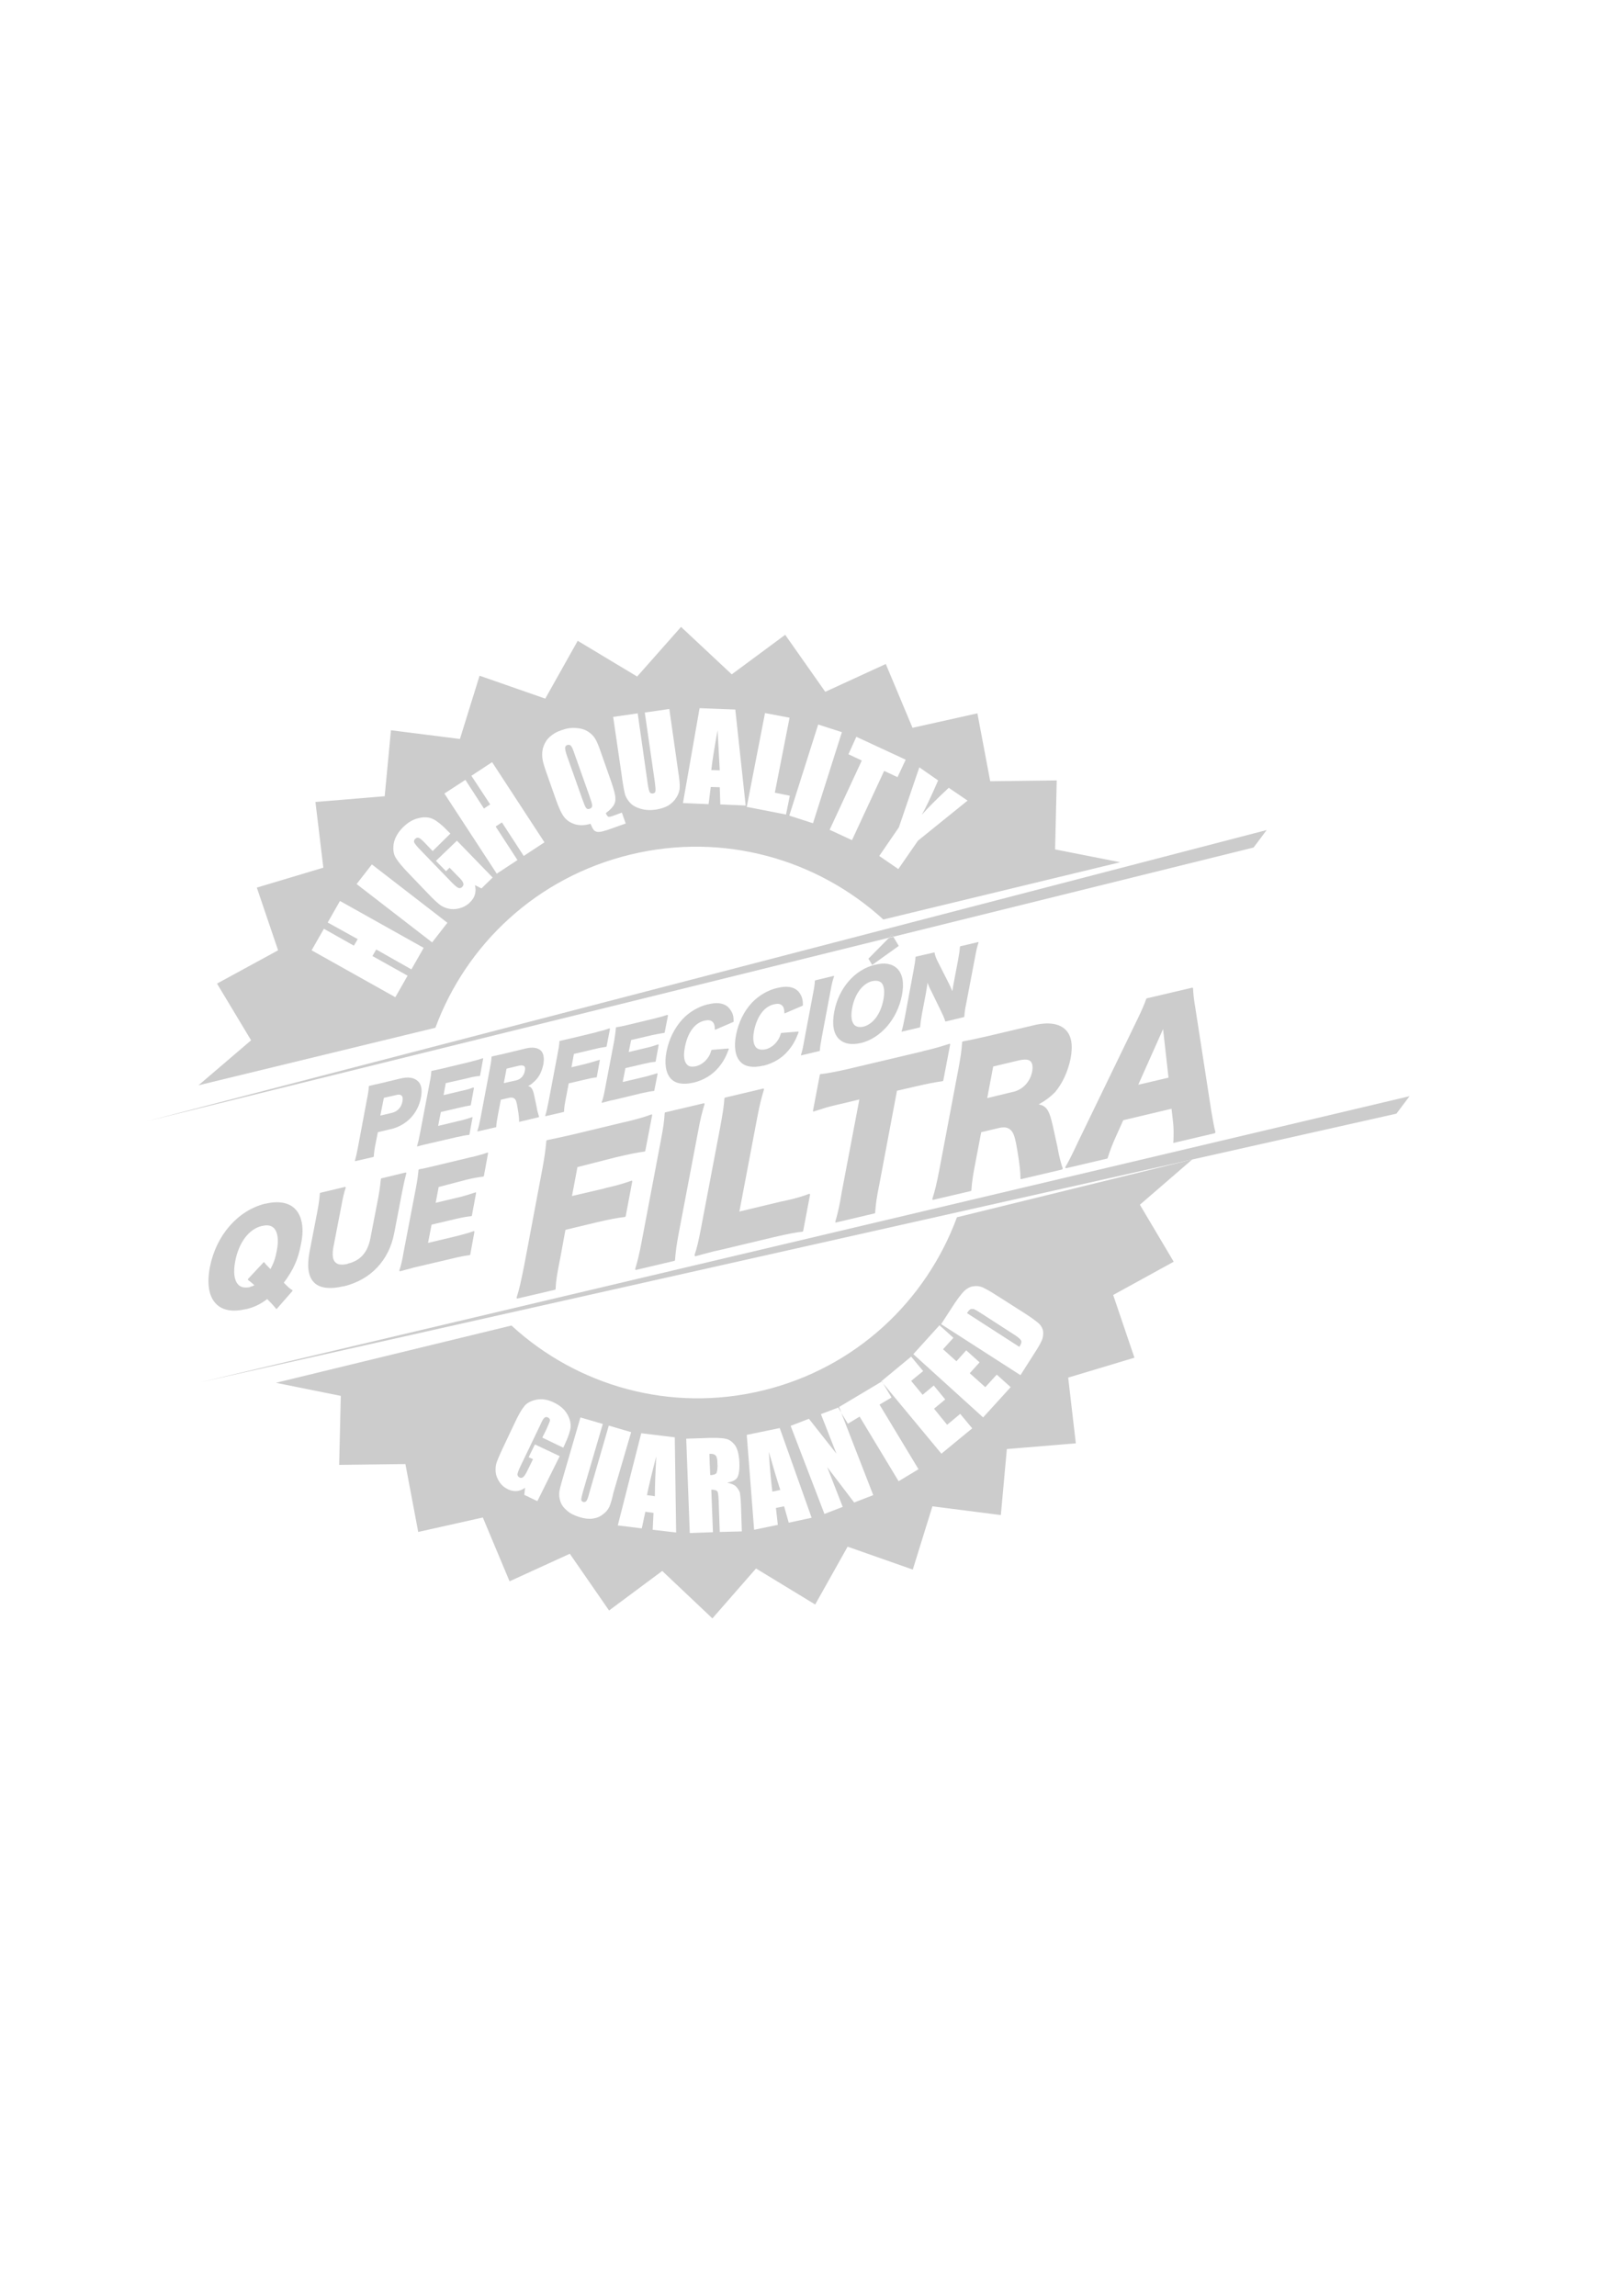 <?xml version="1.0" encoding="utf-8"?>
<!-- Generator: Adobe Illustrator 22.1.0, SVG Export Plug-In . SVG Version: 6.00 Build 0)  -->
<svg version="1.1" id="Layer_1" xmlns="http://www.w3.org/2000/svg" xmlns:xlink="http://www.w3.org/1999/xlink" x="0px" y="0px"
	 viewBox="0 0 595.3 841.9" style="enable-background:new 0 0 595.3 841.9;" xml:space="preserve">
<style type="text/css">
	.st0{fill:#CCCCCC;}
</style>
<path class="st0" d="M213.5,292.8c0.7,1.9,1.1,3.1,1.5,3.5c0.3,0.4,0.7,0.5,1.3,0.3c0.6-0.2,0.9-0.6,0.9-1.2c0-0.6-0.4-1.8-1.1-3.8
	l-5.4-15.2c-0.5-1.5-0.9-2.5-1.3-2.9c-0.3-0.4-0.8-0.4-1.3-0.3c-0.5,0.2-0.7,0.4-0.8,0.9c-0.1,0.4,0.1,1.5,0.7,3.2L213.5,292.8z"/>
<path class="st0" d="M159.7,376.9c11.3-30.6,37.2-55.2,71.5-63.5c34.2-8.3,68.6,1.7,92.8,23.8l86.9-21l-23.9-4.7l0.6-25.3l-24.4,0.3
	l-4.7-24.9l-23.8,5.3l-9.8-23.4l-22.2,10.2L288,232.8l-19.6,14.5l-18.6-17.4l-16.1,18.2L211.9,235L200,256.2l-24.1-8.4l-7.2,23.2
	l-25.3-3.2l-2.3,24.2l-25.4,2.1l2.9,24.1l-24.4,7.3l7.8,23l-22.4,12.2l12.5,20.8l-19.3,16.5L159.7,376.9z M337.2,281.4l6.9,4.8
	c-2.8,6.4-4.8,10.6-6,12.6c2.5-2.8,5.8-6.1,9.9-9.9l6.9,4.7l-18.2,14.7l-7.2,10.4l-7-4.8l7.2-10.5L337.2,281.4z M314.1,270.2
	l18.1,8.4l-3,6.4l-4.9-2.3l-11.8,25.4l-8.2-3.8l11.8-25.4l-4.9-2.3L314.1,270.2z M308.8,268.5l-10.6,33.4l-8.7-2.8l10.6-33.4
	L308.8,268.5z M280.6,261.5l9,1.7l-5.4,27.5l5.5,1.1l-1.4,6.9l-14.4-2.8L280.6,261.5z M256.6,259.7l13.1,0.5l3.8,35.2l-9.3-0.4
	l-0.2-6.3l-3.3-0.1l-0.8,6.3l-9.4-0.4L256.6,259.7z M233.9,261.6l3.7,26c0.2,1.5,0.5,2.5,0.7,2.9c0.2,0.4,0.6,0.5,1.1,0.5
	c0.6-0.1,0.9-0.3,1-0.8c0.1-0.5,0-1.6-0.2-3.3l-3.7-25.6l9-1.3l3.3,23.2c0.4,2.6,0.6,4.5,0.5,5.6c0,1.1-0.4,2.3-1.1,3.5
	c-0.7,1.2-1.7,2.2-2.9,3c-1.3,0.8-2.9,1.3-4.7,1.6c-2.1,0.3-3.9,0.2-5.6-0.3c-1.7-0.5-3-1.2-3.9-2.2c-0.9-1-1.6-2.1-1.9-3.3
	c-0.3-1.2-0.8-3.8-1.3-7.7l-3-20.5L233.9,261.6z M199.4,273.6c0.5-1.3,1.2-2.5,2.4-3.5c1.1-1,2.5-1.8,4.1-2.3c1.9-0.7,3.7-1,5.5-0.8
	c1.8,0.1,3.2,0.6,4.3,1.3c1.1,0.7,2,1.6,2.6,2.6c0.6,1,1.3,2.6,2,4.7l3.8,10.8c1,2.9,1.6,5,1.6,6.1c0.1,1.1-0.1,2.2-0.8,3.1
	c-0.6,0.9-1.5,1.7-2.7,2.6c0.3,0.7,0.6,1.1,0.9,1.3c0.3,0.1,1,0,2-0.4l3-1.1l1.4,4l-6.5,2.3c-1.6,0.5-2.7,0.8-3.4,0.8
	c-0.7,0-1.3-0.2-1.7-0.6c-0.4-0.4-0.8-1.2-1.3-2.4c-2,0.6-3.8,0.7-5.6,0.2c-1.7-0.5-3.1-1.4-4.1-2.7c-1-1.3-2-3.5-3-6.4l-3.6-10.2
	c-0.8-2.3-1.3-4-1.4-5.3C198.8,276.2,198.9,274.9,199.4,273.6z M170.7,286l6.8,10.5l2.3-1.5l-6.9-10.5l7.6-5l19.2,29.4l-7.6,5
	l-8-12.3l-2.3,1.5l8,12.3l-7.6,5L163,291L170.7,286z M144.4,309.4c0.4-2.1,1.5-4.1,3.4-6c1.9-1.9,3.9-3,5.9-3.4
	c2-0.5,3.8-0.3,5.2,0.4c1.4,0.7,3.2,2.1,5.2,4.2l1.1,1.1l-6.5,6.4l-2.2-2.3c-1.4-1.5-2.3-2.3-2.8-2.5c-0.5-0.2-0.9-0.1-1.4,0.3
	c-0.4,0.4-0.5,0.8-0.4,1.3c0.2,0.4,0.8,1.3,2.1,2.6l11.7,12.1c1.1,1.1,1.9,1.8,2.4,2c0.5,0.2,1,0.1,1.4-0.3c0.5-0.5,0.6-1,0.4-1.5
	c-0.2-0.6-0.9-1.5-2.1-2.6l-2.9-3l-1.3,1.3l-3.7-3.8l7.7-7.4l13.1,13.5l-4.1,4l-2.4-1.2c0.3,1.2,0.3,2.3,0,3.4
	c-0.3,1.1-0.9,2-1.8,2.9c-1.1,1.1-2.4,1.8-3.9,2.2c-1.5,0.4-2.8,0.4-4.1,0.1c-1.2-0.3-2.4-0.8-3.3-1.6c-0.9-0.7-2.3-2-3.9-3.7
	l-7.2-7.5c-2.3-2.4-3.9-4.3-4.7-5.6C144.3,313.3,144.1,311.6,144.4,309.4z M136.4,317l27.7,21.4l-5.6,7.2l-27.7-21.4L136.4,317z
	 M118.8,340.6l11,6.2l1.4-2.4l-11-6.1l4.5-7.9l30.7,17.2l-4.5,7.9l-12.9-7.3l-1.4,2.4l12.9,7.2l-4.5,7.9l-30.7-17.2L118.8,340.6z"/>
<path class="st0" d="M263.2,267.8c-1.2,6.7-2,11.6-2.3,14.6l3.1,0.1C263.8,278.6,263.5,273.6,263.2,267.8z"/>
<path class="st0" d="M263,535.8c0-1.1-0.3-1.8-0.7-2.1c-0.4-0.3-1.1-0.5-2.1-0.5l0.3,7.7c1,0,1.6-0.2,2-0.5c0.4-0.3,0.5-1.2,0.5-2.7
	L263,535.8z"/>
<path class="st0" d="M371.1,488.9l-11.3-7.3c-1.3-0.8-2.2-1.4-2.6-1.5c-0.4-0.1-0.8-0.1-1.2,0c-0.4,0.2-0.8,0.7-1.3,1.4l19.1,12.3
	c0.7-1,0.9-1.8,0.6-2.3C374.2,491,373.1,490.1,371.1,488.9z"/>
<path class="st0" d="M351,446.4c-11.3,30.6-37,55.2-71.1,63.5c-34,8.3-68.3-1.7-92.3-23.8l-86.4,21l23.8,4.8l-0.6,25.3l24.3-0.3
	l4.7,24.9l23.7-5.3l9.8,23.4l22.1-10.1l14.4,20.8l19.5-14.5l18.4,17.4l16-18.3l21.7,13.2l11.9-21.2l23.9,8.4l7.2-23.2l25.1,3.2
	l2.2-24.2l25.3-2.1l-2.8-24.1l24.3-7.3l-7.8-23l22.2-12.2l-12.4-20.9l19.2-16.6L351,446.4z M197.1,550.5l-4.8-2.3l0.3-2.6
	c-1,0.7-2,1.1-3,1.2c-1,0.1-2.1-0.1-3.2-0.6c-1.3-0.6-2.4-1.5-3.2-2.7c-0.8-1.2-1.3-2.5-1.4-3.7c-0.1-1.3,0-2.5,0.4-3.6
	c0.4-1.1,1.1-2.8,2.1-4.9l4.4-9.3c1.4-3,2.6-5.1,3.6-6.3c0.9-1.2,2.5-2,4.4-2.4c2-0.4,4.1-0.1,6.4,1c2.3,1.1,3.9,2.5,4.9,4.2
	c1,1.7,1.4,3.3,1.3,4.9c-0.2,1.6-0.9,3.6-2.1,6.2l-0.6,1.3l-7.7-3.7l1.4-2.8c0.8-1.8,1.3-2.9,1.4-3.4c0.1-0.5-0.2-0.9-0.7-1.2
	c-0.5-0.2-0.9-0.2-1.3,0.1c-0.4,0.3-0.9,1.2-1.6,2.8l-7.2,15c-0.7,1.4-1,2.4-1.1,2.9c0,0.5,0.2,0.9,0.7,1.2c0.5,0.3,1,0.2,1.5-0.2
	c0.4-0.4,1-1.3,1.7-2.8l1.8-3.7l-1.6-0.7l2.3-4.7l9.1,4.3L197.1,550.5z M223.5,552.6c-0.5,1-1.2,1.9-2.3,2.7
	c-1.1,0.9-2.3,1.4-3.8,1.6c-1.4,0.2-3,0-4.7-0.5c-1.9-0.6-3.5-1.3-4.7-2.4c-1.3-1.1-2.1-2.2-2.5-3.5c-0.4-1.3-0.5-2.5-0.3-3.7
	c0.2-1.2,0.9-3.7,2-7.4l5.7-19.6l8.2,2.4l-7.3,24.9c-0.4,1.5-0.6,2.4-0.6,2.8c0,0.5,0.3,0.7,0.7,0.9c0.5,0.1,0.9,0,1.2-0.4
	c0.3-0.4,0.7-1.4,1.1-3.1l7.1-24.5l8.2,2.4l-6.5,22.2C224.5,549.9,223.9,551.6,223.5,552.6z M239.4,561l0.3-6.2l-3-0.4l-1.3,6.1
	l-8.8-1.1l8.6-33.8l12.3,1.5L248,562L239.4,561z M264,561.8l-0.4-11.5c-0.1-1.9-0.2-3-0.5-3.4c-0.3-0.4-1-0.6-2.2-0.6l0.6,15.6
	l-8.5,0.3l-1.3-34.6l6.1-0.2c4-0.2,6.8-0.1,8.2,0.2c1.4,0.2,2.6,1.1,3.6,2.4c0.9,1.3,1.5,3.5,1.6,6.4c0.1,2.7-0.2,4.5-0.8,5.5
	c-0.6,0.9-1.8,1.5-3.7,1.8c1.7,0.4,2.9,0.9,3.5,1.7c0.6,0.7,1,1.4,1.2,2c0.1,0.6,0.3,2.3,0.4,5.1l0.3,9.1L264,561.8z M289.3,558.4
	l-1.7-6l-3,0.6l0.7,6.2l-8.7,1.8l-2.7-34.8l12.1-2.5l11.7,32.9L289.3,558.4z M345.3,533.1l-21.4-25.8l3.1,5.2l-4.4,2.6l14.3,23.7
	l-7.3,4.4l-14.3-23.7l-4.3,2.6l-2.4-3.9l11.7,30.1l-7,2.7l-9.9-13l5.7,14.6l-6.7,2.6L290,522.9l6.7-2.6l10.1,12.8l-5.7-14.5l6.3-2.4
	l0,0l15.9-9.5l-0.1-0.1l11-9.1l4.4,5.3l-4.4,3.6l4.2,5.1l4.1-3.4l4.2,5.1l-4.1,3.4l4.8,5.9l4.8-4l4.4,5.3L345.3,533.1z M360.6,519.8
	L335,496.6l9.6-10.6l5.1,4.6l-3.8,4.2l4.9,4.4l3.6-4l4.9,4.4l-3.6,4l5.7,5.1l4.2-4.6l5.1,4.6L360.6,519.8z M382.3,491.1
	c-0.4,1-1.1,2.4-2.2,4.1l-5.8,9.1l-29.1-18.7l3.5-5.4c2.2-3.5,3.9-5.7,5-6.8c1.1-1,2.3-1.6,3.4-1.7c1.2-0.2,2.3,0,3.3,0.4
	c1.1,0.5,2.9,1.5,5.7,3.3l10.2,6.5c2.6,1.7,4.3,3,5,3.7c0.7,0.8,1.2,1.7,1.3,2.6C382.7,489.2,382.6,490.1,382.3,491.1z"/>
<path class="st0" d="M283.3,547l2.9-0.6c-1.2-3.7-2.6-8.4-4.2-14C282.4,539.1,282.9,544,283.3,547z"/>
<path class="st0" d="M240.2,548.7c0-4,0.2-8.8,0.5-14.6c-1.7,6.5-2.8,11.2-3.4,14.2L240.2,548.7z"/>
<path class="st0" d="M146.5,395.6l-6.6,1.6c-1.9,0.4-3,0.7-4.4,1c-0.1,0-0.2,0.1-0.2,0.2c-0.1,1.4-0.3,2.8-0.7,4.7l-3.3,17.6
	c-0.4,2.1-0.7,3.5-1.1,4.9c0,0,0,0.1,0,0.2c0,0,0.1,0,0.2,0l6.5-1.5c0.1,0,0.2-0.1,0.2-0.2c0.1-1.5,0.3-3,0.7-4.9l0.8-4l4.6-1.1
	l0.1,0c5.9-1.4,10-5.8,11.1-11.6c0.5-2.8,0.2-4.7-1-5.9C151.9,395.1,149.7,394.8,146.5,395.6z M147.6,404c-0.4,2.1-1.8,3.6-3.8,4.1
	l0,0l-4.3,1l1.3-6.5l4.4-1c1-0.3,1.8-0.2,2.2,0.3C147.7,402.2,147.8,403,147.6,404z"/>
<path class="st0" d="M171.5,395.4c1.9-0.5,3-0.7,4.4-0.8h0c0.1,0,0.2-0.1,0.2-0.2l1.1-6.1c0,0,0,0,0-0.1c0-0.1-0.1-0.2-0.2-0.1h0
	c-1.2,0.4-2.1,0.7-3.8,1.1c-0.2,0.1-0.4,0.1-0.7,0.2l-9.6,2.3c-2.4,0.6-3.2,0.7-4.5,1c-0.1,0-0.2,0.1-0.2,0.2
	c-0.1,1.6-0.3,2.7-0.7,4.7l-3.4,17.8c-0.4,2.2-0.7,3.4-1.1,4.8c0,0.1,0,0.1,0,0.2c0,0,0.1,0.1,0.2,0c1.1-0.3,1.8-0.5,3.1-0.8
	c0.4-0.1,0.8-0.2,1.3-0.3l9.5-2.2c2.7-0.6,3.7-0.8,4.9-0.9h0c0.1,0,0.2-0.1,0.2-0.2l1.1-6.1c0-0.1,0-0.1,0-0.2c-0.1,0-0.1,0-0.2,0h0
	c-1.2,0.4-2.3,0.8-4,1.2c-0.3,0.1-0.6,0.1-0.9,0.2l-7.5,1.8l1-5.1l6.4-1.5c2.1-0.5,3.1-0.7,4.4-0.9h0c0.1,0,0.2-0.1,0.2-0.2l1.1-6
	V399c0-0.1-0.1-0.2-0.2-0.2h0c-1.6,0.6-2.3,0.8-3.7,1.1c-0.3,0.1-0.5,0.1-0.9,0.2l-6.3,1.5l0.8-4.4L171.5,395.4z"/>
<path class="st0" d="M182,413.3c0.1-1.5,0.3-2.6,0.7-4.8l1-5.2l3-0.7c0.9-0.2,1.6-0.1,2,0.3c0.6,0.5,0.8,1.2,1.2,3.7
	c0.4,2.2,0.5,3.6,0.5,4.7c0,0.1,0,0.1,0,0.1c0,0,0.1,0,0.1,0l7.1-1.7c0,0,0.1,0,0.1-0.1c0,0,0-0.1,0-0.1l-0.1-0.4
	c-0.4-1.3-0.6-2-0.7-2.8l-0.2-1c-0.5-2.4-0.7-3.3-0.9-4.2c-0.5-1.9-1-2.6-2.1-2.8c1.3-0.7,1.9-1.3,2.7-2.1c1.5-1.5,2.4-3.5,2.9-5.9
	c0.4-2.3,0.1-4-0.9-5c-1.1-1.1-3.1-1.4-5.6-0.8l-7.8,1.9c-2.1,0.5-3.2,0.7-4.5,1c-0.1,0-0.2,0.1-0.2,0.2c-0.1,1.5-0.3,2.7-0.7,4.7
	l-3.3,17.5c-0.5,2.5-0.7,3.4-1.2,4.9c0,0,0,0.1,0,0.2c0,0,0.1,0,0.2,0l6.5-1.5C181.9,413.5,182,413.4,182,413.3z M185.8,391.9
	l4.6-1.1c0.9-0.2,1.5-0.1,1.9,0.2c0.3,0.3,0.4,0.9,0.2,1.7c-0.3,1.8-1.5,3.1-3.2,3.5h0l-4.5,1L185.8,391.9z"/>
<path class="st0" d="M223.6,377.1L223.6,377.1C223.5,377.1,223.5,377.1,223.6,377.1c-1.2,0.4-2,0.7-3.7,1.1
	c-0.4,0.1-0.9,0.2-1.4,0.4l-8.7,2.1c-2.3,0.5-3.1,0.7-4.4,1c-0.1,0-0.2,0.1-0.2,0.2c-0.1,1.5-0.3,2.6-0.7,4.7l-3.2,16.9
	c-0.6,2.9-0.8,4.1-1.3,5.6c0,0.1,0,0.1,0,0.2c0,0,0.1,0.1,0.2,0l6.5-1.5c0.1,0,0.2-0.1,0.2-0.2c0-1.3,0.2-2.5,0.8-5.6l0.9-4.7
	l5.5-1.3c2.2-0.5,3.4-0.8,4.7-0.9h0c0.1,0,0.1-0.1,0.1-0.2l1.1-6c0,0,0-0.1,0-0.1c0-0.1-0.1-0.2-0.2-0.1h0h0c-1.3,0.4-2.3,0.7-4,1.2
	c-0.3,0-0.5,0.1-0.8,0.2l-5.4,1.3l0.9-4.9l6.8-1.6c2.4-0.6,3.6-0.8,5-1l0,0c0.1,0,0.2-0.1,0.2-0.2l1.2-6.2c0,0,0-0.1,0-0.1
	C223.7,377.2,223.6,377.1,223.6,377.1z"/>
<path class="st0" d="M244.7,372.2L244.7,372.2L244.7,372.2c-1.2,0.4-2.2,0.7-3.9,1.1c-0.2,0.1-0.4,0.1-0.7,0.2l-9.6,2.3
	c-2.4,0.6-3.2,0.7-4.4,0.9h0c-0.1,0.1-0.2,0.1-0.2,0.2c-0.1,1.5-0.3,2.7-0.6,4.7l-3.4,17.8c-0.4,2.2-0.7,3.4-1.2,4.8
	c0,0.1,0,0.1,0,0.2c0,0,0.1,0,0.2,0c1.1-0.3,1.8-0.5,3-0.8c0.4-0.1,0.9-0.2,1.5-0.3l9.5-2.3c2.7-0.6,3.7-0.8,4.9-0.9l0,0
	c0.1,0,0.2-0.1,0.2-0.2l1.2-6.1c0-0.1,0-0.1-0.1-0.2c0,0-0.1,0-0.1,0h0c-1.2,0.4-2.4,0.7-4.1,1.2c-0.3,0.1-0.6,0.1-0.9,0.2l-7.6,1.8
	l1-5.1l6.4-1.5c2.2-0.5,3.2-0.7,4.5-0.8h0c0.1,0,0.2-0.1,0.2-0.2l1.1-6v0c0-0.1-0.1-0.2-0.2-0.2h0c-1.6,0.5-2.3,0.8-3.6,1.1
	c-0.3,0.1-0.6,0.1-0.9,0.2l-6.3,1.5l0.9-4.4l7.7-1.8c1.9-0.4,3-0.6,4.4-0.8h0c0.1-0.1,0.2-0.1,0.2-0.2l1.2-6.1c0,0,0,0,0-0.1
	C244.8,372.2,244.7,372.1,244.7,372.2z"/>
<path class="st0" d="M258.4,374.3L258.4,374.3c1.2-0.3,2.2-0.2,2.8,0.3c0.7,0.5,1,1.5,1,2.9c0,0.1,0,0.1,0.1,0.1c0,0,0.1,0,0.1,0h0
	l6.5-2.8c0.1-0.1,0.2-0.1,0.2-0.2c0-1.8-0.3-3-1.1-4.1c-1.4-2.4-4.3-3.2-8.2-2.2l-0.2,0c-3.5,0.9-6.8,2.8-9.3,5.5
	c-2.9,3.2-4.9,7.2-5.8,11.7c-0.9,4.4-0.3,8,1.5,10c1.7,1.9,4.6,2.4,8.4,1.5l0.1,0c3.6-0.9,6.8-2.8,9.1-5.6c1.6-1.9,2.6-3.7,3.7-6.6
	c0-0.1,0-0.1,0-0.2c0,0-0.1-0.1-0.1-0.1l-6.1,0.5h0c-0.1,0-0.2,0.1-0.2,0.2c-0.4,1.4-0.8,2.1-1.4,2.9c-1.1,1.5-2.6,2.5-4.2,2.9h0
	c-1.5,0.3-2.6,0.2-3.3-0.6c-1.1-1.1-1.4-3.3-0.8-6.3C252.2,378.7,254.8,375.1,258.4,374.3z"/>
<path class="st0" d="M283.9,368.3L283.9,368.3c1.2-0.3,2.2-0.2,2.8,0.3c0.7,0.5,1,1.5,1,2.9c0,0,0,0.1,0.1,0.1c0.1,0,0.1,0,0.1,0h0
	l6.5-2.8c0.1-0.1,0.1-0.1,0.1-0.2c0-1.8-0.3-3-1-4.1c-1.4-2.4-4.3-3.2-8.3-2.2l-0.1,0c-3.5,0.8-6.8,2.8-9.3,5.4
	c-2.9,3.1-4.9,7.2-5.8,11.7c-0.9,4.4-0.3,8,1.5,9.9c1.7,1.9,4.6,2.4,8.4,1.5l0.2,0c3.6-0.9,6.8-2.8,9.1-5.6c1.6-1.9,2.6-3.7,3.7-6.6
	c0-0.1,0-0.1,0-0.2c0-0.1-0.1-0.1-0.2-0.1l-6.1,0.5h0c-0.1,0-0.1,0.1-0.2,0.2c-0.4,1.4-0.8,2.1-1.4,2.9c-1.1,1.5-2.6,2.5-4.2,2.9h0
	c-1.5,0.3-2.6,0.1-3.4-0.6c-1.1-1.1-1.4-3.3-0.8-6.3C277.7,372.7,280.3,369.1,283.9,368.3z"/>
<path class="st0" d="M300.7,385.2c0.1-1.3,0.3-2.5,0.7-4.7l3.3-17.5c0.4-2.3,0.7-3.4,1.2-4.9c0-0.1,0-0.1,0-0.2c0,0-0.1,0-0.2,0
	l-6.6,1.6c-0.1,0-0.2,0.1-0.2,0.2c-0.1,1.3-0.2,2.3-0.7,4.8l-3.3,17.5c-0.4,2.3-0.7,3.6-1.1,4.8c0,0.1,0,0.1,0,0.2
	c0.1,0,0.1,0.1,0.2,0l6.7-1.6C300.7,385.4,300.7,385.3,300.7,385.2z"/>
<path class="st0" d="M318.6,351.5c-0.1,0.1-0.1,0.2,0,0.2l1.2,2c0,0,0.1,0.1,0.1,0.1c0,0,0.1,0,0.1,0l9.5-6.8c0.1,0,0.1-0.1,0.1-0.1
	c0,0,0-0.1,0-0.1l-1.9-3.2l-1.7,0.4L318.6,351.5z"/>
<path class="st0" d="M321,353.8l-0.1,0c-7.4,1.8-13.3,8.6-14.9,17.2c-0.9,4.6-0.3,8.1,1.8,10.1c1.8,1.7,4.5,2.2,7.9,1.4l0.1,0
	c7.3-1.8,13.3-8.8,15-17.4c0.9-4.5,0.3-7.9-1.7-9.9C327.2,353.4,324.5,352.9,321,353.8z M324,366.7c-1,5.2-3.8,8.9-7.3,9.8l0,0
	c-1.4,0.3-2.5,0.1-3.3-0.6c-1.1-1.1-1.4-3.3-0.8-6.4c1-5.1,3.8-8.8,7.3-9.7l0.1,0c1.4-0.3,2.5-0.1,3.3,0.6
	C324.3,361.5,324.6,363.6,324,366.7z"/>
<path class="st0" d="M330.9,378.3l6.4-1.5c0.1,0,0.2-0.1,0.2-0.2c0.1-1.3,0.3-2.7,0.7-5l1.4-7.3c0.2-1.4,0.5-2.8,0.6-3.9
	c0.4,1,0.7,1.8,1.2,2.7l3.8,7.8c0.7,1.5,1.2,2.5,1.5,3.6c0,0.1,0.1,0.1,0.2,0.1l6.6-1.6c0.1,0,0.1-0.1,0.2-0.2
	c0.1-1.5,0.3-3,0.7-4.8l3.3-17.3c0.4-2.2,0.7-3.5,1.2-5c0-0.1,0-0.1,0-0.2c0,0-0.1-0.1-0.2,0l-6.4,1.5c-0.1,0-0.2,0.1-0.2,0.2
	c-0.1,1.4-0.3,2.7-0.7,4.9l-1.4,7.4c-0.3,1.5-0.5,2.7-0.7,4c-0.4-1-0.7-1.7-1.2-2.7l-4-7.9c-0.8-1.5-1.2-2.7-1.3-3.5
	c0-0.1-0.1-0.2-0.2-0.1l-6.6,1.5c-0.1,0-0.2,0.1-0.2,0.2c-0.1,1.4-0.3,2.7-0.7,4.8l-3.2,17.2c-0.5,2.5-0.8,3.9-1.2,5.2
	c0,0.1,0,0.1,0,0.2C330.8,378.3,330.9,378.3,330.9,378.3z"/>
<path class="st0" d="M108.2,443.3c-2.3-2.3-6-3-10.7-1.9l-0.2,0c-10.1,2.5-18,11.6-20.3,23.2c-1.2,6.2-0.4,10.9,2.3,13.6
	c2.4,2.4,6.1,3,10.8,1.9l0.2,0c2.9-0.7,5.2-1.8,7.7-3.7c2.1,2.1,2.5,2.6,3.2,3.5c0,0.1,0.1,0.1,0.2,0.1h0c0.1,0,0.2-0.1,0.2-0.1
	l5.6-6.4c0,0,0.1-0.2,0.1-0.2c0-0.1,0-0.2-0.1-0.2c-0.7-0.4-1.3-0.9-2.1-1.7l-1-1c3.5-4.7,5.2-8.5,6.2-13.7
	C111.7,450.6,110.8,445.9,108.2,443.3z M101.5,458.8c-0.5,2.7-1.2,4.6-2.3,6.6c-1.7-1.7-1.7-1.7-2.2-2.4c0-0.1-0.1-0.1-0.2-0.1h0
	c-0.1,0-0.2,0-0.2,0.1l-5.6,6c0,0.1-0.1,0.2-0.1,0.2c0,0.1,0,0.2,0.1,0.2c0.8,0.6,1.4,1.1,2.3,1.9c-0.5,0.3-1,0.5-1.6,0.6v0.2h0
	l0-0.1c-1.9,0.4-3.5,0.1-4.4-1c-1.4-1.5-1.8-4.5-1-8.6c1.3-6.7,5-11.7,9.7-12.8l0.1,0c2-0.5,3.4-0.2,4.4,0.8
	C101.9,451.9,102.3,454.8,101.5,458.8z"/>
<path class="st0" d="M125.2,442.3c0.6-3.3,1-5,1.6-6.7c0-0.1,0-0.2-0.1-0.3c-0.1,0-0.1-0.1-0.3,0l-8.8,2.1c-0.2,0-0.3,0.2-0.3,0.4
	c-0.1,1.5-0.3,3.3-0.9,6.5l-2.9,15c-0.9,5-0.5,8.6,1.5,10.8c2,2.3,5.9,2.8,11,1.6l0.2,0c9.8-2.4,16.5-9.5,18.4-19.5l2.9-15.1
	c0.6-3.1,1-4.8,1.5-6.7c0-0.1,0-0.2,0-0.3c0-0.1-0.1-0.1-0.3-0.1l-8.7,2.1c-0.2,0-0.3,0.2-0.3,0.3c-0.2,1.8-0.3,3.1-0.9,6.5l-2.9,15
	c-1,5.4-3.7,8.4-8.3,9.5l-0.1,0.1c-2.2,0.5-3.7,0.3-4.5-0.6c-1-0.9-1.2-2.9-0.7-5.6L125.2,442.3z"/>
<path class="st0" d="M171.2,432.6c2.6-0.6,4.1-0.9,6-1.1l0,0c0.1,0,0.3-0.2,0.3-0.3l1.5-8.2c0,0,0-0.1,0-0.1c0-0.2-0.1-0.3-0.3-0.2
	h0c-1.6,0.6-2.9,0.9-5.1,1.5c-0.3,0.1-0.6,0.1-1,0.2l-12.9,3.1c-3.2,0.8-4.3,1-5.9,1.3v0c-0.2,0-0.3,0.2-0.3,0.3
	c-0.2,2.1-0.4,3.6-0.9,6.3l-4.6,24c-0.5,3-0.9,4.6-1.5,6.4c0,0.1,0,0.2,0,0.3c0.1,0.1,0.1,0.1,0.3,0.1h0c1.3-0.4,2.3-0.6,4.1-1.1
	c0.5-0.2,1.1-0.3,1.9-0.5l12.8-3c3.7-0.9,5-1.1,6.6-1.3l0,0c0.1,0,0.3-0.1,0.3-0.3l1.5-8.2c0-0.1,0-0.2-0.1-0.3
	c-0.1,0-0.1-0.1-0.2,0h0c-1.6,0.6-3.2,1-5.4,1.6c-0.4,0.1-0.8,0.2-1.2,0.3l-10.1,2.4l1.3-6.7l8.5-2c2.9-0.7,4.3-0.9,6-1.1l0,0
	c0.1,0,0.3-0.1,0.3-0.3l1.5-8.1c0-0.1,0-0.1,0-0.1c0-0.2-0.1-0.3-0.3-0.2h0h0c-2.1,0.7-3.1,1-4.9,1.5c-0.3,0.1-0.8,0.2-1.2,0.3
	l-8.4,2l1.1-5.8L171.2,432.6z"/>
<path class="st0" d="M225.9,424.4c5.1-1.2,7.6-1.7,10.5-2.1h0c0.1,0,0.3-0.1,0.3-0.3l2.5-13v-0.1c0-0.2-0.2-0.3-0.3-0.2v0h0h0
	c-2.4,0.9-4.2,1.4-7.7,2.3c-0.9,0.2-1.9,0.5-3,0.7l-18.3,4.4c-4.9,1.1-6.7,1.5-9.2,2l0,0c-0.2,0-0.3,0.2-0.3,0.3
	c-0.3,3.2-0.6,5.5-1.4,9.9l-6.7,35.6c-1.2,6-1.8,8.8-2.8,11.9c0,0.1,0,0.2,0,0.3c0.1,0.1,0.2,0.1,0.3,0.1l13.7-3.2
	c0.2,0,0.3-0.2,0.3-0.4c0.1-2.9,0.5-5.3,1.8-11.8l1.8-9.8l11.7-2.8c4.7-1.1,7.3-1.6,10.1-1.9h0c0.1,0,0.2-0.1,0.3-0.3l2.4-12.7
	c0,0,0-0.1,0-0.1c0-0.1-0.1-0.3-0.3-0.2h0c-2.6,0.9-4.8,1.6-8.3,2.4c-0.6,0.1-1.2,0.3-1.9,0.5l-11.6,2.7l2-10.6L225.9,424.4z"/>
<path class="st0" d="M233.3,465.7l14-3.3c0.2,0,0.3-0.2,0.3-0.4c0.2-2.7,0.5-5.3,1.4-10l7-36.8c0.9-4.9,1.5-7.3,2.4-10.2
	c0-0.1,0-0.2,0-0.3c-0.1-0.1-0.2-0.1-0.3-0.1l-14,3.3c-0.2,0-0.3,0.2-0.3,0.3c-0.2,2.9-0.4,4.8-1.4,10l-7,36.9
	c-0.9,4.8-1.6,7.6-2.4,10.2c0,0.1,0,0.2,0,0.3C233.1,465.7,233.2,465.7,233.3,465.7z"/>
<path class="st0" d="M255.1,460.7L255.1,460.7c2-0.6,4.1-1.1,6.7-1.8c0.8-0.2,1.7-0.4,2.7-0.6l19.3-4.6c5.2-1.2,8.2-1.8,10.5-2h0
	c0.2,0,0.3-0.2,0.3-0.3l2.5-13.2v-0.1c0-0.2-0.1-0.3-0.3-0.3h0c-2.4,0.9-4.3,1.5-7.8,2.3c-0.8,0.2-1.7,0.4-2.8,0.6l-15,3.6l6.4-33.7
	c1-5.3,1.5-7.3,2.6-11c0-0.1,0-0.2,0-0.3c-0.1-0.1-0.2-0.1-0.3-0.1l-13.9,3.3c-0.1,0-0.3,0.2-0.3,0.3c-0.2,3.2-0.7,6-1.6,10.9
	l-6.9,36.3c-0.9,4.8-1.6,7.8-2.4,10.1c0,0.1,0,0.2,0,0.3C254.9,460.7,255,460.7,255.1,460.7z"/>
<path class="st0" d="M306.4,448c0,0.1,0,0.2,0,0.3c0.1,0,0.1,0.1,0.3,0l14-3.3c0.2,0,0.3-0.2,0.3-0.3c0.2-3,0.6-5.9,1.5-10.2
	L329,400l6.9-1.6c4.4-1,6.9-1.5,9.8-1.9h0c0.1,0,0.3-0.2,0.3-0.3l2.5-13.1c0,0,0-0.1,0-0.1c0-0.2-0.2-0.3-0.3-0.2h0l0,0
	c-2.8,0.9-5.1,1.6-8.5,2.4c-0.5,0.1-1,0.2-1.5,0.4l-27.9,6.6c-3.6,0.8-7.1,1.5-9.3,1.7l0,0c-0.1,0-0.3,0.1-0.3,0.3l-2.5,13.1
	c0,0.1,0,0.2,0.1,0.3c0,0,0.2,0.1,0.2,0h0c3.7-1.2,5.2-1.7,7.9-2.3c0.5-0.1,1.1-0.3,1.7-0.4l7.1-1.7l-6.5,34.2
	C308,441.9,307.3,444.8,306.4,448z"/>
<path class="st0" d="M392.7,388.1c0.9-4.8,0.3-8.4-1.9-10.5c-2.3-2.3-6.4-2.9-11.7-1.6l-16.5,3.9c-4.4,1-6.7,1.5-9.4,2
	c-0.2,0.1-0.3,0.2-0.3,0.3c-0.2,3.2-0.6,5.7-1.4,10l-7,37c-1,5.1-1.5,7.2-2.5,10.4c0,0.1,0,0.2,0,0.3c0.1,0.1,0.2,0.1,0.3,0.1
	l13.7-3.2c0.2,0,0.3-0.2,0.3-0.4c0.2-3.1,0.6-5.6,1.5-10.2l2.1-11l6.3-1.5c2-0.5,3.4-0.3,4.4,0.6c1.2,1.1,1.7,2.5,2.6,7.9
	c0.8,4.8,1.1,7.7,1.1,10c0,0.1,0,0.2,0.1,0.2c0.1,0,0.1,0,0.2,0l14.9-3.5c0.1,0,0.2-0.1,0.2-0.2c0.1-0.1,0.1-0.2,0.1-0.3l-0.3-0.8
	c-0.8-2.7-1.1-4.1-1.4-5.7l-0.2-1.1c-1.3-5.9-1.7-7.9-2.2-9.8c-1-4-2.1-5.5-4.7-6c2.8-1.6,4.2-2.7,6-4.5
	C389.7,397.3,391.7,393,392.7,388.1z M378.6,392.9c-0.7,3.7-3.3,6.6-6.9,7.5h-0.1l-9.5,2.3l2.2-11.6l9.7-2.3c1.9-0.4,3.3-0.3,4,0.4
	C378.7,389.9,378.9,391.2,378.6,392.9z"/>
<path class="st0" d="M430.3,419c0.1,0.1,0.2,0.1,0.3,0.1l14.9-3.5c0.1,0,0.2-0.1,0.2-0.2c0.1-0.1,0.1-0.2,0.1-0.3
	c-0.5-1.7-0.9-4.2-1.5-7.6l-5.9-38.1c-0.6-3.4-0.7-5.1-0.8-6.9c0-0.1,0-0.2-0.1-0.2c-0.1-0.1-0.1-0.1-0.2-0.1l-16.6,3.9
	c-0.1,0-0.3,0.1-0.3,0.3c-0.7,2-1.6,4.1-3.4,7.8l-21.6,44.6c-2.4,5.1-3.3,6.9-4.6,9.1c-0.1,0.1-0.1,0.2,0,0.4
	c0.1,0.1,0.2,0.1,0.3,0.1l14.9-3.5c0.1,0,0.3-0.1,0.3-0.3c0.8-2.6,1.7-4.9,3-7.8l2.7-6l17.7-4.2l0.6,5.2c0.2,2,0.2,3.7,0.1,7
	C430.2,418.8,430.3,418.9,430.3,419z M417.5,397.8l9.1-20.4l2,17.8L417.5,397.8z"/>
<path class="st0" d="M327,342.9c0,0,0.1-0.1,0.1-0.1h0c0,0,0.1,0.1,0.2,0.1l0.4,0.6l132.1-32.7l4.8-6.4L53.8,411.2L326,343.9
	L327,342.9z"/>
<path class="st0" d="M327.1,342.8L327.1,342.8c-0.1,0-0.1,0.1-0.1,0.1l-1,1l1.7-0.4l-0.4-0.6C327.2,342.8,327.2,342.8,327.1,342.8z"
	/>
<polygon class="st0" points="73.5,506.9 512.2,408.4 517,402 "/>
<path class="st0" d="M262.6,540.4c-0.4,0.3-1,0.5-2,0.5l-0.3-7.7c1-0.1,1.7,0.1,2.1,0.5c0.4,0.3,0.6,1,0.7,2.1l0.1,1.9
	C263.1,539.2,263,540.1,262.6,540.4z"/>
<polygon class="st0" points="307.4,516.1 308.6,518.1 307.8,516 "/>
<polygon class="st0" points="323.4,506.6 323.9,507.3 323.5,506.5 "/>
<path class="st0" d="M373.9,493.9l-19.1-12.3c0.5-0.8,0.9-1.3,1.3-1.4c0.3-0.2,0.7-0.2,1.2,0c0.4,0.2,1.3,0.7,2.6,1.5l11.3,7.3
	c1.9,1.2,3,2.1,3.3,2.6C374.8,492,374.6,492.8,373.9,493.9z"/>
</svg>
